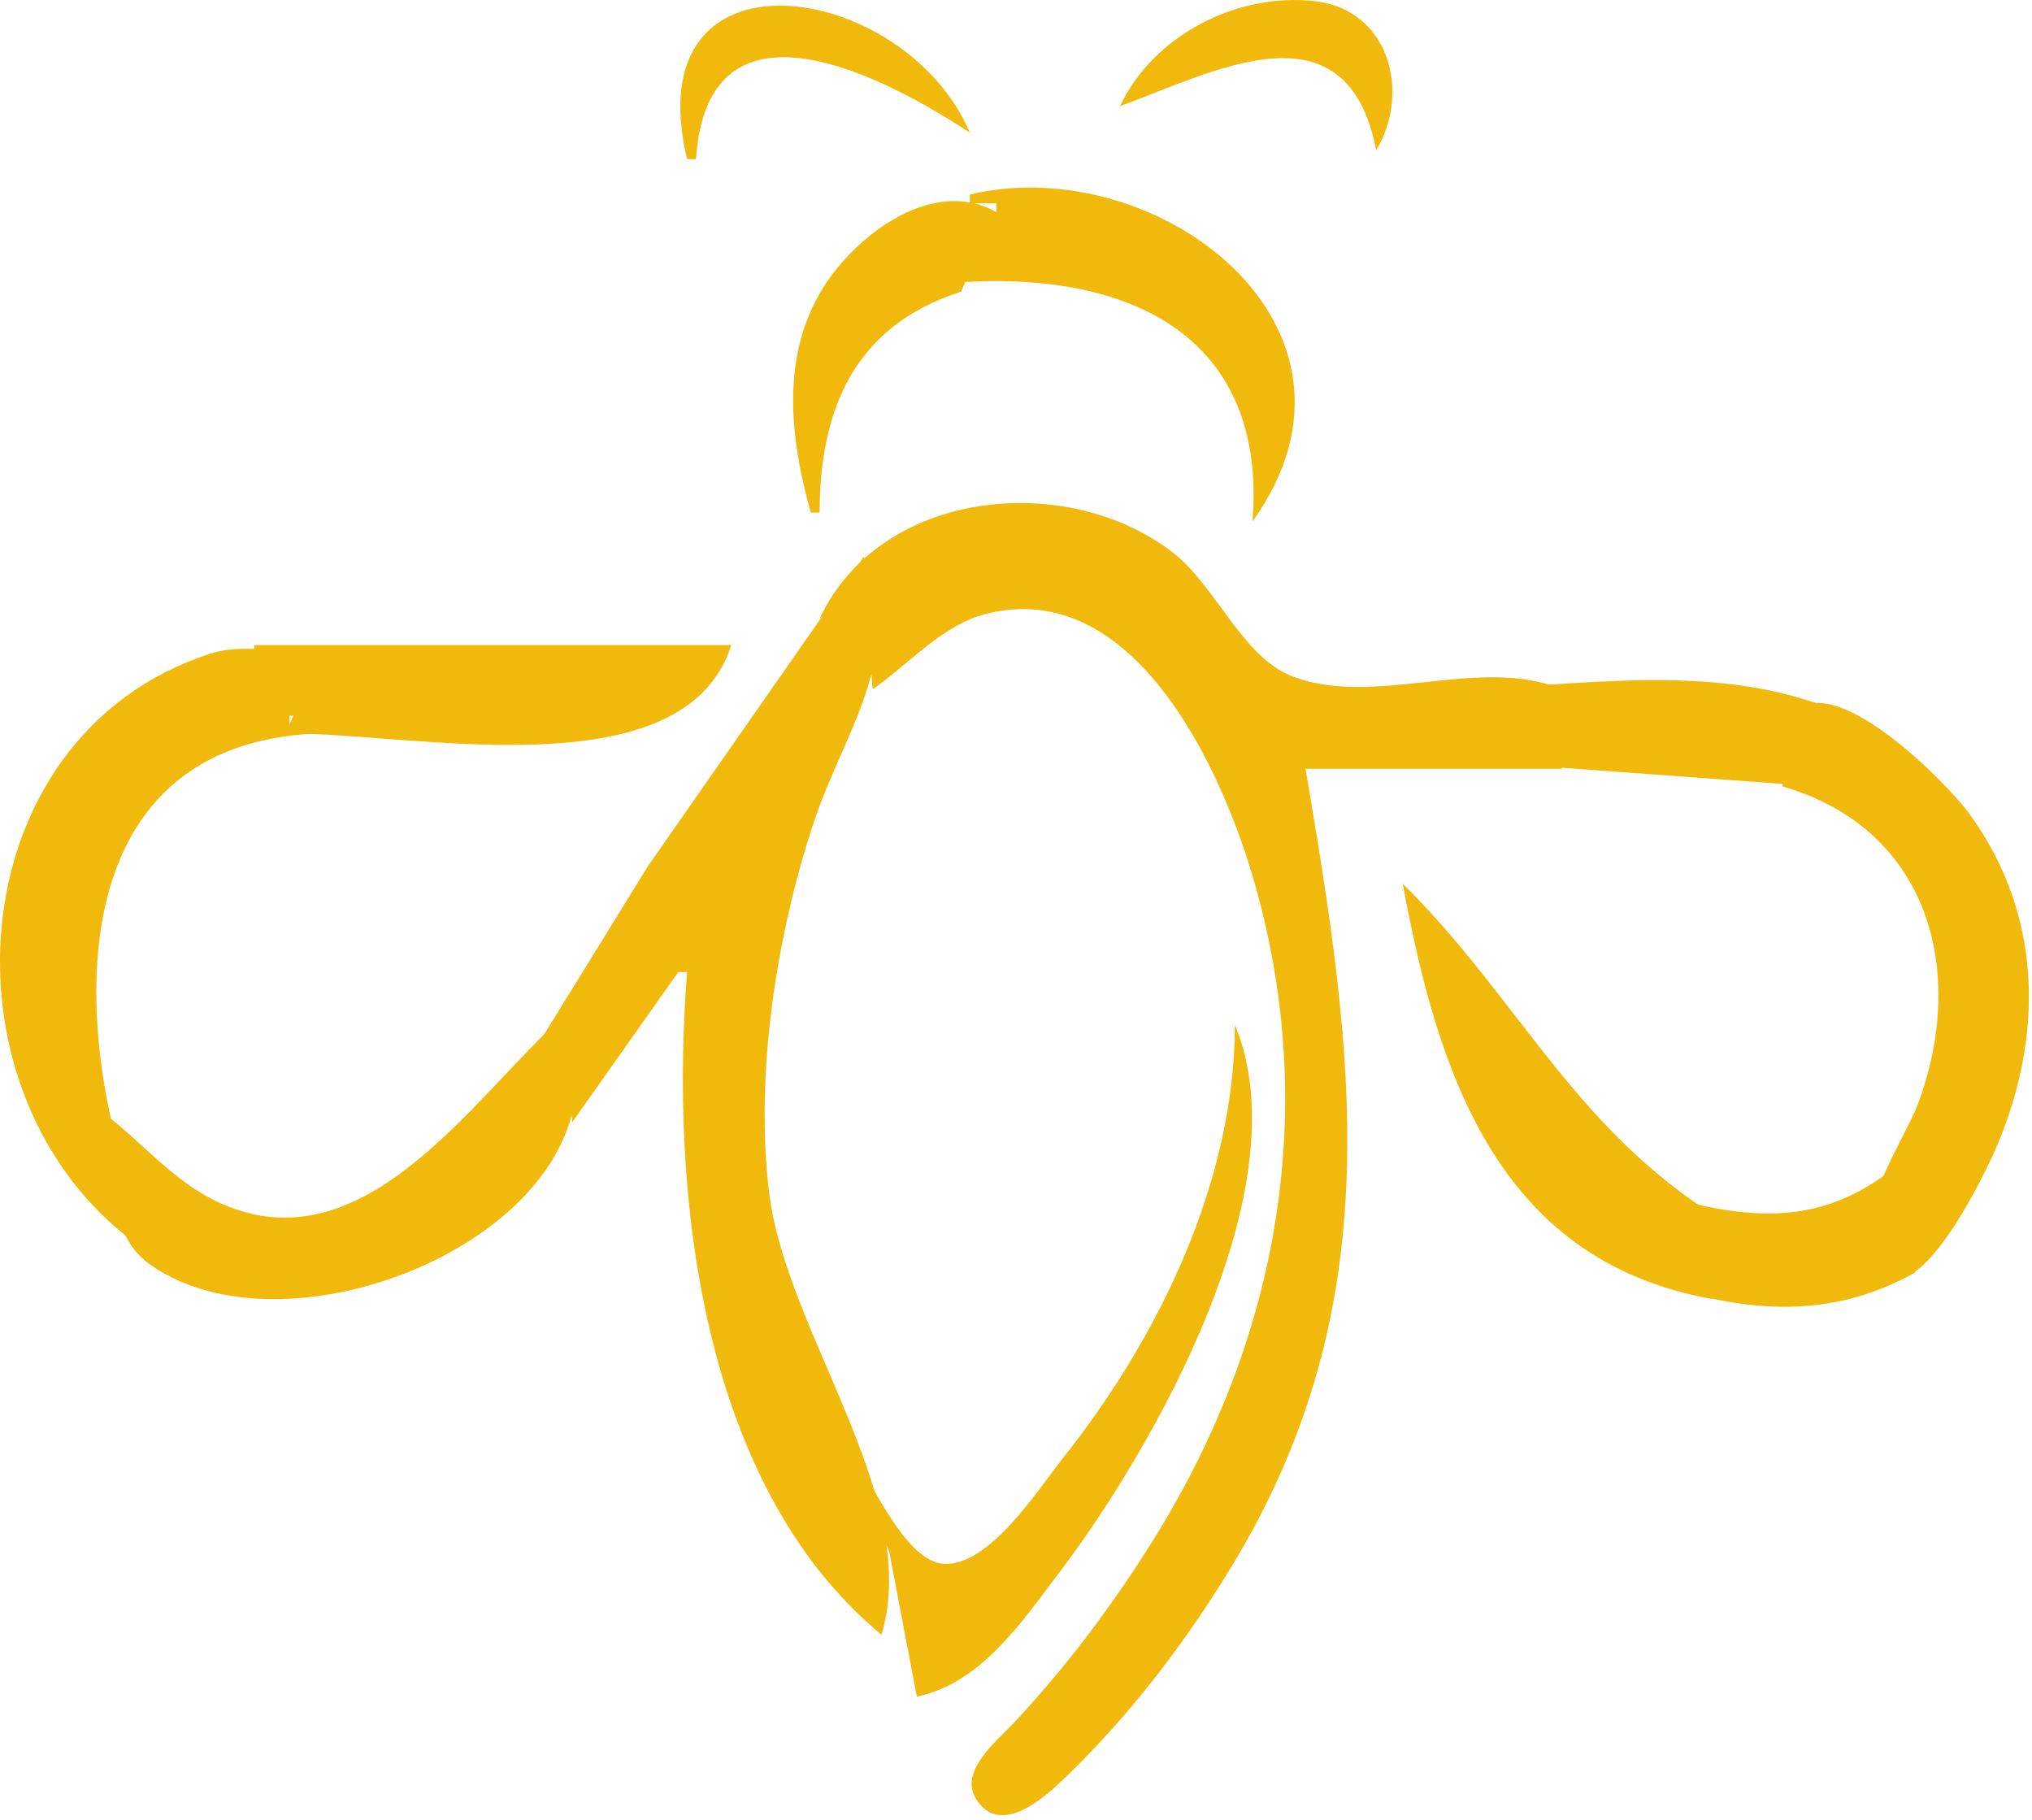 <svg width="230" height="206" viewBox="0 0 230 206" fill="none" xmlns="http://www.w3.org/2000/svg">
<path d="M77.773 18.014H78.773C80.115 -1.983 100.315 8.785 109.773 15.014C102.472 -2.218 71.801 -7.071 77.773 18.014Z" fill="#F0B90B"/>
<path d="M126.773 12.014C137.265 8.196 152.442 -0.187 155.773 17.014C159.723 10.42 157.231 1.059 148.772 0.123C140.001 -0.848 130.539 4.006 126.773 12.014Z" fill="#F0B90B"/>
<path d="M109.773 22.014V23.014H112.773V24.014H109.773L107.773 31.014V32.014C126.729 30.518 143.477 37.237 141.773 59.014C157.545 36.997 130.951 16.972 109.773 22.014Z" fill="#F0B90B"/>
<path d="M91.773 58.014H92.773C92.773 46.391 96.693 36.871 108.773 33.014L112.773 24.014C107.706 21.128 101.932 23.64 97.788 27.228C88.264 35.471 88.611 46.763 91.773 58.014Z" fill="#F0B90B"/>
<path d="M92.773 70.014L97.773 66.014L98.773 78.014C102.937 75.115 106.681 70.677 111.773 69.434C128.237 65.414 138.051 86.598 141.737 99.014C149.455 125.013 144.906 151.13 130.709 174.014C126.046 181.53 120.783 188.552 114.738 195.014C112.839 197.044 108.445 200.499 110.525 203.691C113.36 208.046 118.495 203.195 120.769 200.995C128.043 193.956 134.346 185.665 139.569 177.014C157.51 147.303 153.208 119.091 147.773 87.014H176.773V86.014H169.773V78.014H176.773C167.431 74.094 155.234 80.297 145.957 76.411C140.565 74.151 137.472 66.173 132.769 62.546C120.677 53.224 99.617 55.378 92.773 70.014Z" fill="#F0B90B"/>
<path d="M97.773 63.014L73.349 98.014L59.773 120.014L63.773 117.014L64.773 127.014L76.773 110.014H77.773C75.838 134.535 79.098 167.927 99.773 185.014C104.387 169.541 89.021 150.984 87.059 135.014C85.414 121.619 87.887 105.747 92.128 93.014C95.598 82.596 102.513 74.307 97.773 63.014Z" fill="#F0B90B"/>
<path d="M28.773 73.014V75.014H35.773L32.773 82.014V83.014C47.111 83.014 77.482 89.618 82.773 73.014H28.773Z" fill="#F0B90B"/>
<path d="M164.773 78.014V86.014L205.773 89.014L206.773 80.014C193.144 74.901 178.85 77.723 164.773 78.014Z" fill="#F0B90B"/>
<path d="M15.773 141.014L16.773 140.014C8.277 119.932 4.921 84.427 35.773 83.014V82.014H32.773V81.014H35.773V74.014C31.818 73.932 27.612 72.755 23.773 73.995C-5.139 83.335 -7.527 124.464 15.773 141.014Z" fill="#F0B90B"/>
<path d="M201.773 89.014C218.474 93.836 222.665 110.108 217.067 125.014C215.496 129.198 208.104 139.864 212.797 144.124C217.477 148.372 225.138 131.94 226.32 129.014C231.381 116.493 231.01 103.158 222.846 92.015C220.431 88.72 207.53 75.48 202.802 80.799C201.111 82.701 201.936 86.646 201.773 89.014Z" fill="#F0B90B"/>
<path d="M158.773 100.014C162.625 120.688 169.12 142.619 193.773 147.014V146.014L187.773 144.014L189.773 137.014L194.773 139.014V138.014C178.185 127.825 171.855 112.918 158.773 100.014Z" fill="#F0B90B"/>
<path d="M139.773 116.014C139.761 133.657 131.163 151.389 120.323 165.014C117.548 168.502 112.04 177.244 106.866 176.998C102.614 176.795 98.879 168.136 96.773 165.014H95.773L100.646 175.59L103.773 192.014C110.986 190.558 115.621 183.617 119.874 178.014C130.458 164.072 147.472 134.362 139.773 116.014Z" fill="#F0B90B"/>
<path d="M63.773 115.014C53.505 124.173 41.226 143.686 24.773 136.098C19.611 133.717 16.197 129.357 11.773 126.014C13.207 131.681 11.593 139.25 16.942 143.084C33.838 155.195 73.369 137.662 63.773 115.014Z" fill="#F0B90B"/>
<path d="M215.773 131.014C205.56 140.175 195.872 137.726 183.773 134.014L181.773 141.014L187.773 143.014L186.773 145.014C197.079 148.494 206.908 149.567 216.773 144.014L215.773 131.014Z" fill="#F0B90B"/>
</svg>
